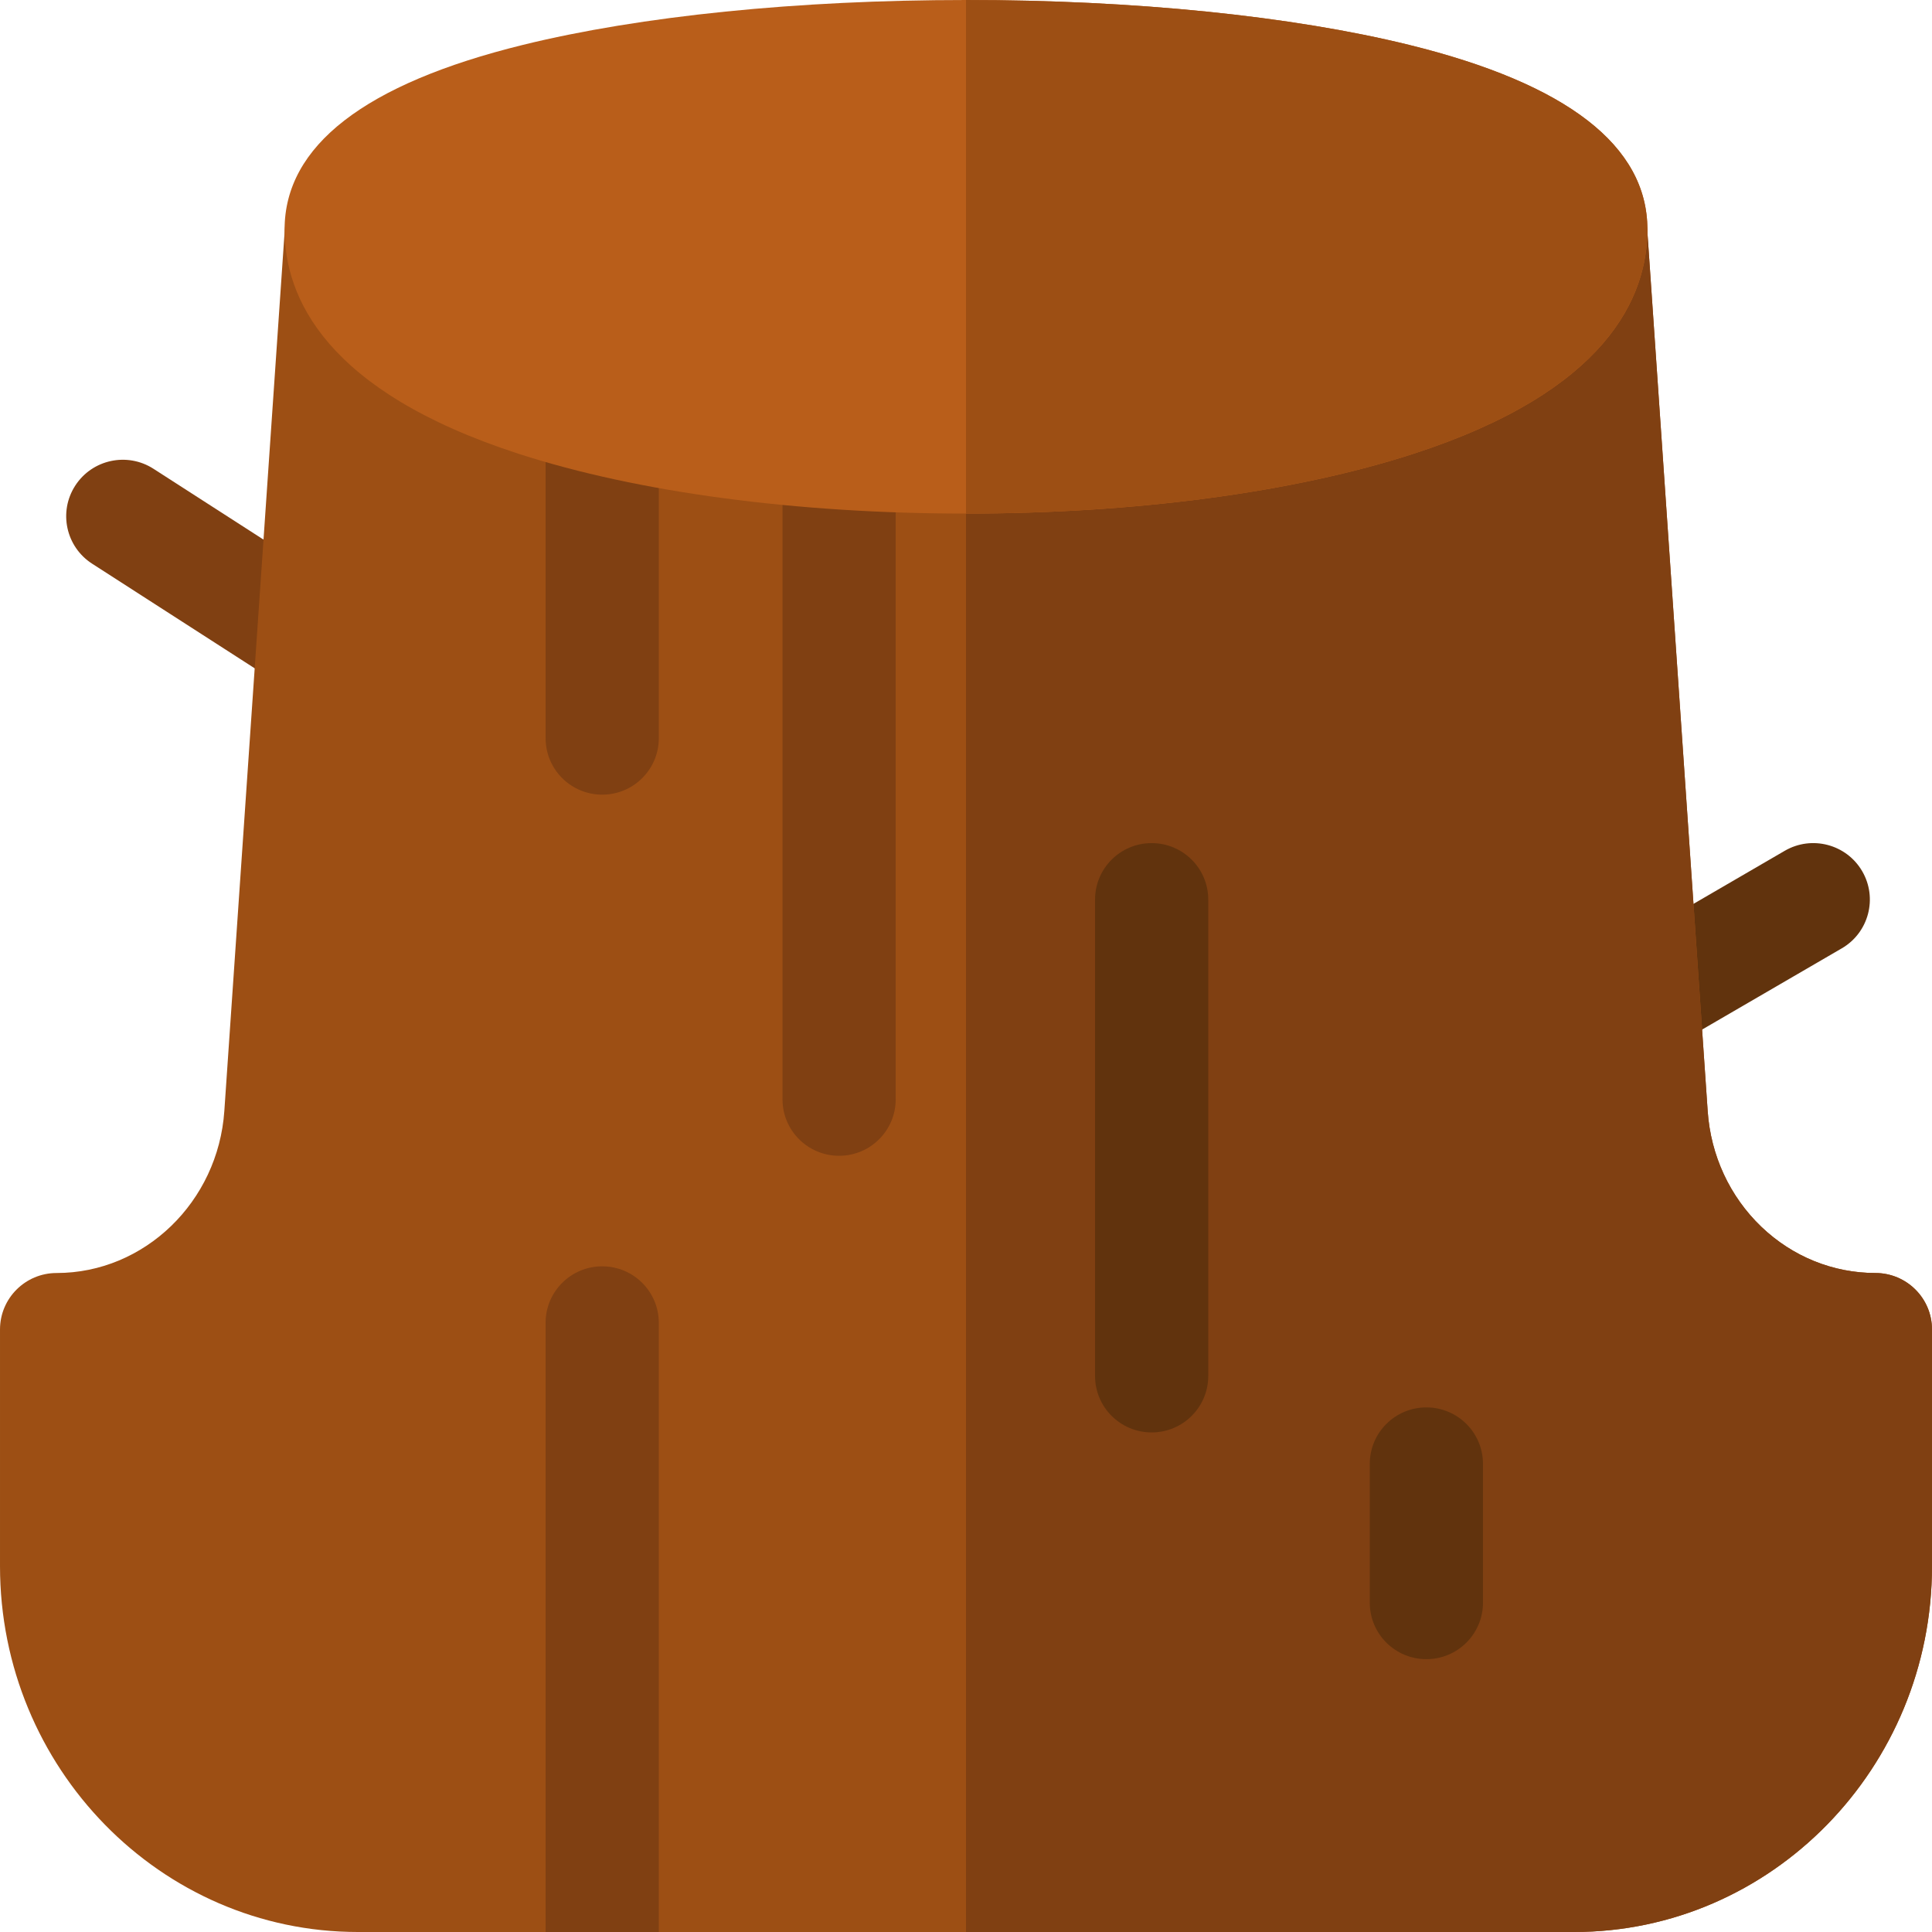 <svg id="Layer_1" enable-background="new 0 0 512 512" height="512" viewBox="0 0 512 512" width="512" xmlns="http://www.w3.org/2000/svg"><g><path d="m435.564 279.521c-5.162 0-10.186-2.661-12.973-7.431-4.172-7.14-1.752-16.303 5.405-20.465l44.981-26.157c7.156-4.16 16.341-1.748 20.513 5.393 4.172 7.14 1.752 16.303-5.405 20.465l-44.981 26.157c-2.376 1.381-4.974 2.038-7.54 2.038z" fill="#61330d"/><path d="m82.968 184.235c-2.785 0-5.604-.773-8.117-2.391l-50.438-32.461c-6.962-4.48-8.965-13.743-4.474-20.688 4.49-6.946 13.776-8.943 20.735-4.463l50.438 32.461c6.962 4.48 8.965 13.743 4.474 20.688-2.868 4.436-7.693 6.854-12.618 6.854z" fill="#804012"/><path d="m512 352.33v62.71c0 53.46-42.55 96.96-94.842 96.96h-322.316c-52.292 0-94.842-43.5-94.842-96.96v-62.71c0-8.27 6.716-14.97 15.005-14.97 23.275 0 42.79-18.86 44.444-42.93l16.008-233.44c.551-8.05 7.408-14.22 15.476-13.94 8.079.28 14.484 6.89 14.484 14.96 0 11.19 15.085 22.5 41.377 31.01 28.166 9.12 67.969 14.35 109.206 14.35s81.04-5.23 109.206-14.35c26.292-8.51 41.377-19.82 41.377-31.01 0-8.07 6.405-14.68 14.484-14.96 8.109-.28 14.925 5.89 15.476 13.94l16.008 233.44c.802 11.77 5.854 22.66 14.223 30.68 8.259 7.9 18.994 12.25 30.221 12.25 8.289 0 15.005 6.7 15.005 14.97z" fill="#9d4f14"/><g fill="#804012"><path d="m497 337.361c-11.229 0-21.964-4.354-30.224-12.254-8.37-8.014-13.421-18.906-14.222-30.679l-16.01-233.441c-.553-8.047-7.367-14.219-15.478-13.935-8.08.275-14.487 6.89-14.487 14.956 0 11.194-15.081 22.498-41.375 31.014-28.161 9.12-67.965 14.351-109.205 14.351v404.627h161.16c52.295 0 94.84-43.497 94.84-96.962v-62.712c.001-8.265-6.715-14.965-14.999-14.965z"/><path d="m174.589 350.56v161.44h-30v-161.44c0-8.27 6.716-14.97 15.005-14.97 8.28 0 14.995 6.7 14.995 14.97z"/><path d="m159.591 210.592c-8.284 0-15-6.7-15-14.965v-82.97c0-8.265 6.716-14.965 15-14.965s15 6.7 15 14.965v82.97c0 8.265-6.716 14.965-15 14.965z"/><path d="m222.371 306.295c-8.284 0-15-6.7-15-14.965v-176.093c0-8.265 6.716-14.965 15-14.965s15 6.7 15 14.965v176.093c0 8.265-6.715 14.965-15 14.965z"/></g><path d="m305.2 379.607c-8.284 0-15-6.7-15-14.965v-126.245c0-8.265 6.716-14.965 15-14.965s15 6.7 15 14.965v126.245c0 8.265-6.716 14.965-15 14.965z" fill="#61330d"/><path d="m378.006 439.695c-8.284 0-15-6.7-15-14.965v-36.789c0-8.265 6.716-14.965 15-14.965s15 6.7 15 14.965v36.789c0 8.265-6.716 14.965-15 14.965z" fill="#61330d"/><path d="m373.429 11.897c-31.172-7.672-72.875-11.897-117.429-11.897s-86.257 4.225-117.429 11.897c-41.904 10.313-63.151 26.769-63.151 48.913 0 17.958 10.775 42.855 62.112 59.482 31.486 10.198 73.559 15.813 118.468 15.813s86.981-5.616 118.468-15.813c51.337-16.627 62.112-41.523 62.112-59.482 0-22.144-21.247-38.6-63.151-48.913z" fill="#b95e1a"/><path d="m373.429 11.897c-31.172-7.672-72.875-11.897-117.429-11.897v136.105c44.908 0 86.981-5.616 118.468-15.813 51.337-16.627 62.112-41.523 62.112-59.482 0-22.144-21.247-38.6-63.151-48.913z" fill="#9d4f14"/></g></svg>